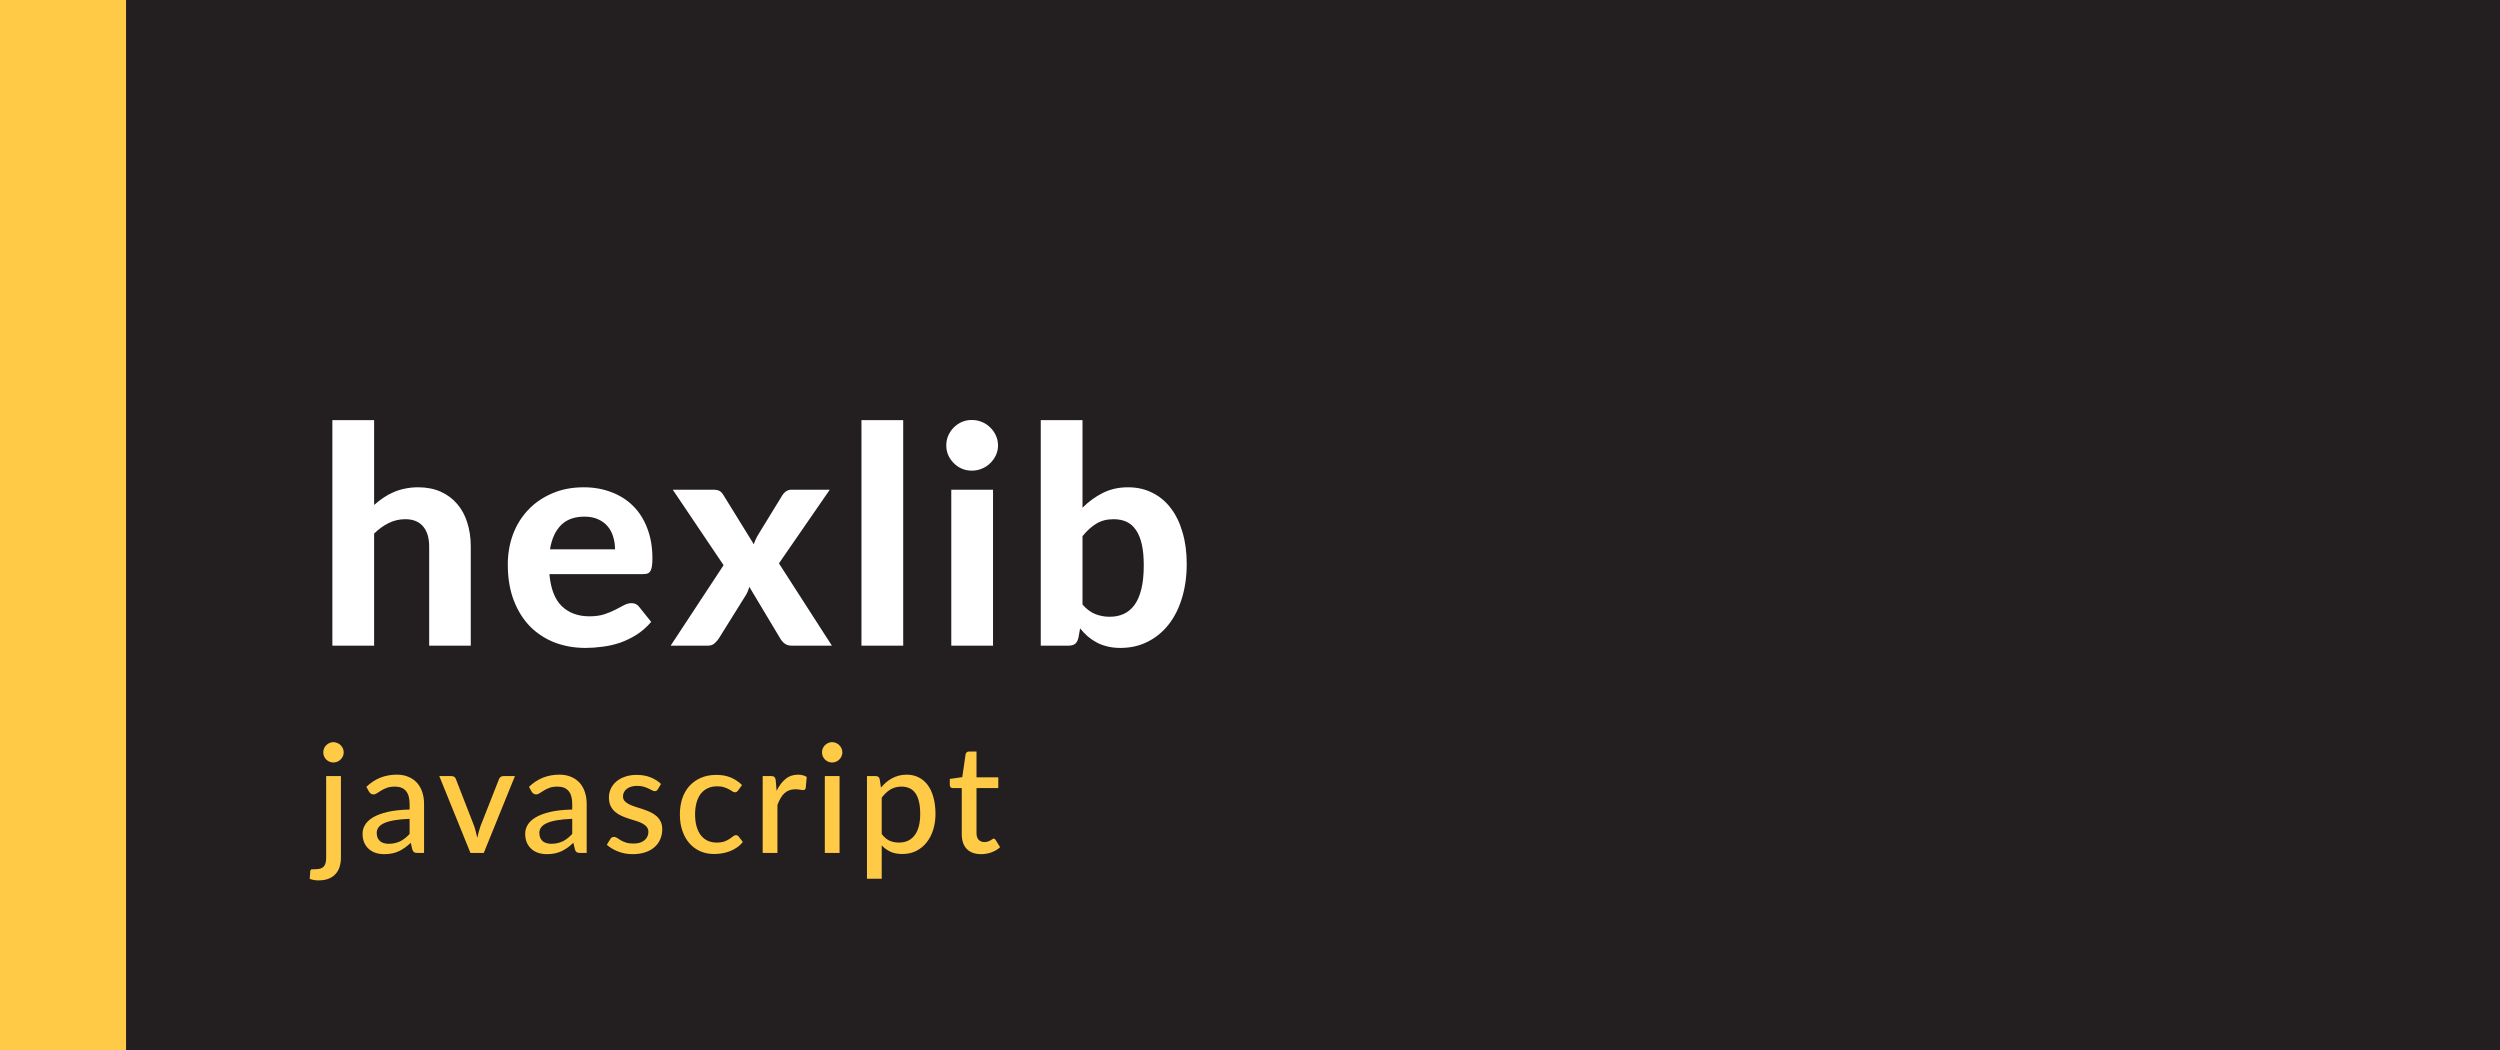 <svg width="357" height="150" viewBox="0 0 357 150" fill="none" xmlns="http://www.w3.org/2000/svg">
    <rect width="357" height="150" fill="#231F20"/>
    <path d="M53.424 72.112C53.842 71.738 54.274 71.399 54.72 71.097C55.181 70.78 55.663 70.514 56.167 70.298C56.686 70.067 57.233 69.894 57.809 69.779C58.399 69.65 59.033 69.585 59.71 69.585C60.919 69.585 61.992 69.794 62.928 70.211C63.864 70.629 64.649 71.212 65.282 71.961C65.93 72.71 66.413 73.602 66.73 74.639C67.061 75.676 67.226 76.814 67.226 78.052V92.2H61.286V78.052C61.286 76.814 60.998 75.856 60.422 75.179C59.846 74.488 58.997 74.142 57.874 74.142C57.038 74.142 56.254 74.322 55.519 74.682C54.785 75.042 54.086 75.546 53.424 76.194V92.2H47.462V59.994H53.424V72.112ZM87.828 78.441C87.828 77.822 87.741 77.231 87.569 76.67C87.41 76.108 87.151 75.611 86.791 75.179C86.431 74.747 85.977 74.409 85.43 74.164C84.883 73.905 84.228 73.775 83.465 73.775C82.039 73.775 80.923 74.178 80.117 74.985C79.31 75.791 78.784 76.943 78.54 78.441H87.828ZM78.453 81.983C78.641 84.071 79.231 85.598 80.225 86.562C81.233 87.527 82.543 88.01 84.156 88.01C84.977 88.01 85.682 87.916 86.272 87.729C86.877 87.527 87.403 87.311 87.849 87.081C88.31 86.836 88.721 86.62 89.081 86.433C89.455 86.231 89.822 86.13 90.182 86.13C90.643 86.13 91.003 86.303 91.262 86.649L92.99 88.809C92.356 89.543 91.658 90.155 90.895 90.645C90.132 91.12 89.34 91.502 88.519 91.79C87.698 92.063 86.87 92.25 86.035 92.351C85.2 92.466 84.393 92.524 83.616 92.524C82.061 92.524 80.606 92.272 79.252 91.768C77.913 91.25 76.74 90.494 75.732 89.5C74.738 88.492 73.953 87.246 73.377 85.763C72.801 84.28 72.513 82.559 72.513 80.601C72.513 79.089 72.758 77.663 73.248 76.324C73.752 74.985 74.472 73.818 75.408 72.825C76.344 71.831 77.481 71.046 78.82 70.47C80.16 69.88 81.672 69.585 83.356 69.585C84.782 69.585 86.093 69.815 87.288 70.276C88.497 70.722 89.534 71.378 90.398 72.242C91.276 73.106 91.953 74.171 92.428 75.438C92.918 76.691 93.163 78.124 93.163 79.737C93.163 80.183 93.141 80.55 93.098 80.838C93.055 81.126 92.983 81.357 92.882 81.53C92.781 81.702 92.644 81.825 92.472 81.897C92.299 81.954 92.076 81.983 91.802 81.983H78.453ZM118.794 92.2H113.07C112.638 92.2 112.286 92.092 112.012 91.876C111.753 91.66 111.544 91.408 111.386 91.12L107.001 83.798C106.871 84.287 106.684 84.719 106.439 85.094L102.681 91.12C102.508 91.394 102.292 91.646 102.033 91.876C101.788 92.092 101.471 92.2 101.082 92.2H95.769L103.329 80.709L96.071 69.93H101.795C102.227 69.93 102.544 69.988 102.746 70.103C102.947 70.218 103.127 70.406 103.286 70.665L107.649 77.728C107.721 77.483 107.814 77.238 107.93 76.994C108.045 76.734 108.182 76.482 108.34 76.238L111.688 70.773C112.034 70.211 112.48 69.93 113.027 69.93H118.492L111.234 80.45L118.794 92.2ZM128.978 59.994V92.2H123.016V59.994H128.978ZM141.804 69.93V92.2H135.843V69.93H141.804ZM142.517 63.602C142.517 64.106 142.416 64.574 142.215 65.006C142.013 65.438 141.739 65.819 141.394 66.15C141.063 66.482 140.667 66.741 140.206 66.928C139.759 67.115 139.277 67.209 138.759 67.209C138.269 67.209 137.801 67.115 137.355 66.928C136.923 66.741 136.541 66.482 136.21 66.15C135.879 65.819 135.612 65.438 135.411 65.006C135.223 64.574 135.13 64.106 135.13 63.602C135.13 63.098 135.223 62.63 135.411 62.198C135.612 61.751 135.879 61.362 136.21 61.031C136.541 60.7 136.923 60.441 137.355 60.254C137.801 60.066 138.269 59.973 138.759 59.973C139.277 59.973 139.759 60.066 140.206 60.254C140.667 60.441 141.063 60.7 141.394 61.031C141.739 61.362 142.013 61.751 142.215 62.198C142.416 62.63 142.517 63.098 142.517 63.602ZM154.581 86.325C155.143 86.973 155.748 87.426 156.396 87.686C157.058 87.945 157.742 88.074 158.448 88.074C159.182 88.074 159.844 87.945 160.435 87.686C161.04 87.412 161.558 86.987 161.99 86.411C162.422 85.821 162.753 85.058 162.984 84.122C163.214 83.186 163.329 82.055 163.329 80.73C163.329 79.55 163.236 78.549 163.048 77.728C162.861 76.893 162.58 76.209 162.206 75.676C161.846 75.143 161.4 74.754 160.867 74.51C160.334 74.265 159.715 74.142 159.009 74.142C158.073 74.142 157.26 74.351 156.568 74.769C155.892 75.172 155.229 75.77 154.581 76.562V86.325ZM154.581 72.501C155.46 71.622 156.432 70.917 157.497 70.384C158.563 69.851 159.758 69.585 161.083 69.585C162.364 69.585 163.516 69.844 164.539 70.362C165.576 70.866 166.454 71.594 167.174 72.544C167.908 73.494 168.47 74.646 168.859 76C169.262 77.339 169.464 78.844 169.464 80.514C169.464 82.314 169.233 83.956 168.772 85.439C168.326 86.908 167.685 88.168 166.85 89.219C166.015 90.27 165.014 91.084 163.848 91.66C162.696 92.236 161.407 92.524 159.981 92.524C159.29 92.524 158.671 92.452 158.124 92.308C157.576 92.178 157.072 91.991 156.612 91.746C156.151 91.502 155.726 91.214 155.337 90.882C154.948 90.537 154.581 90.155 154.236 89.738L153.998 91.077C153.897 91.494 153.732 91.79 153.501 91.962C153.271 92.121 152.961 92.2 152.572 92.2H148.62V59.994H154.581V72.501Z" fill="white"/>
    <path d="M48.683 110.827V122.491C48.683 122.945 48.622 123.366 48.499 123.755C48.384 124.151 48.197 124.493 47.938 124.781C47.686 125.076 47.354 125.306 46.944 125.472C46.541 125.638 46.051 125.72 45.475 125.72C45.238 125.72 45.022 125.702 44.827 125.666C44.626 125.63 44.424 125.58 44.222 125.515L44.309 124.37C44.338 124.234 44.402 124.158 44.503 124.144C44.597 124.129 44.78 124.122 45.054 124.122C45.608 124.122 46.001 123.996 46.231 123.744C46.462 123.492 46.577 123.074 46.577 122.491V110.827H48.683ZM49.082 107.436C49.082 107.63 49.043 107.818 48.964 107.998C48.884 108.17 48.776 108.325 48.64 108.462C48.503 108.592 48.344 108.696 48.164 108.775C47.992 108.847 47.804 108.883 47.603 108.883C47.408 108.883 47.225 108.847 47.052 108.775C46.879 108.696 46.724 108.592 46.588 108.462C46.458 108.325 46.354 108.17 46.274 107.998C46.202 107.818 46.166 107.63 46.166 107.436C46.166 107.234 46.202 107.047 46.274 106.874C46.354 106.694 46.458 106.54 46.588 106.41C46.724 106.273 46.879 106.169 47.052 106.097C47.225 106.018 47.408 105.978 47.603 105.978C47.804 105.978 47.992 106.018 48.164 106.097C48.344 106.169 48.503 106.273 48.64 106.41C48.776 106.54 48.884 106.694 48.964 106.874C49.043 107.047 49.082 107.234 49.082 107.436ZM58.493 116.929C57.636 116.958 56.909 117.026 56.311 117.134C55.714 117.235 55.227 117.372 54.853 117.545C54.479 117.718 54.209 117.923 54.043 118.16C53.877 118.391 53.795 118.65 53.795 118.938C53.795 119.212 53.838 119.449 53.924 119.651C54.018 119.845 54.14 120.007 54.291 120.137C54.45 120.259 54.633 120.349 54.842 120.407C55.051 120.464 55.278 120.493 55.523 120.493C55.847 120.493 56.142 120.461 56.408 120.396C56.682 120.331 56.938 120.241 57.175 120.126C57.413 120.004 57.639 119.856 57.855 119.683C58.072 119.51 58.284 119.312 58.493 119.089V116.929ZM52.315 112.361C52.927 111.778 53.59 111.342 54.302 111.054C55.022 110.766 55.811 110.622 56.667 110.622C57.294 110.622 57.848 110.726 58.331 110.935C58.813 111.137 59.22 111.421 59.551 111.788C59.882 112.156 60.131 112.595 60.296 113.106C60.469 113.617 60.556 114.182 60.556 114.802V121.8H59.616C59.407 121.8 59.249 121.768 59.141 121.703C59.033 121.631 58.946 121.501 58.882 121.314L58.655 120.353C58.374 120.612 58.097 120.842 57.823 121.044C57.55 121.238 57.261 121.408 56.959 121.552C56.664 121.688 56.347 121.793 56.009 121.865C55.67 121.937 55.296 121.973 54.886 121.973C54.453 121.973 54.047 121.915 53.665 121.8C53.291 121.678 52.963 121.494 52.682 121.249C52.401 121.004 52.178 120.698 52.013 120.331C51.854 119.964 51.775 119.536 51.775 119.046C51.775 118.614 51.89 118.2 52.121 117.804C52.358 117.401 52.74 117.041 53.266 116.724C53.798 116.407 54.489 116.148 55.339 115.946C56.196 115.745 57.247 115.63 58.493 115.601V114.802C58.493 113.974 58.316 113.354 57.964 112.944C57.611 112.534 57.092 112.328 56.408 112.328C55.947 112.328 55.559 112.386 55.242 112.501C54.932 112.616 54.662 112.746 54.432 112.89C54.209 113.027 54.011 113.153 53.838 113.268C53.672 113.383 53.499 113.441 53.319 113.441C53.175 113.441 53.05 113.401 52.941 113.322C52.841 113.243 52.758 113.149 52.693 113.041L52.315 112.361ZM73.532 110.827L69.083 121.8H67.182L62.732 110.827H64.471C64.637 110.827 64.774 110.867 64.882 110.946C64.99 111.025 65.062 111.126 65.098 111.248L67.722 117.988C67.816 118.268 67.895 118.549 67.96 118.83C68.032 119.104 68.096 119.377 68.154 119.651C68.212 119.377 68.276 119.104 68.348 118.83C68.42 118.556 68.507 118.276 68.608 117.988L71.264 111.248C71.308 111.126 71.383 111.025 71.491 110.946C71.599 110.867 71.729 110.827 71.88 110.827H73.532ZM81.715 116.929C80.859 116.958 80.131 117.026 79.534 117.134C78.936 117.235 78.45 117.372 78.076 117.545C77.701 117.718 77.431 117.923 77.266 118.16C77.1 118.391 77.017 118.65 77.017 118.938C77.017 119.212 77.061 119.449 77.147 119.651C77.24 119.845 77.363 120.007 77.514 120.137C77.672 120.259 77.856 120.349 78.065 120.407C78.274 120.464 78.501 120.493 78.745 120.493C79.069 120.493 79.365 120.461 79.631 120.396C79.904 120.331 80.16 120.241 80.398 120.126C80.635 120.004 80.862 119.856 81.078 119.683C81.294 119.51 81.507 119.312 81.715 119.089V116.929ZM75.538 112.361C76.15 111.778 76.812 111.342 77.525 111.054C78.245 110.766 79.033 110.622 79.89 110.622C80.516 110.622 81.071 110.726 81.553 110.935C82.036 111.137 82.442 111.421 82.774 111.788C83.105 112.156 83.353 112.595 83.519 113.106C83.692 113.617 83.778 114.182 83.778 114.802V121.8H82.838C82.63 121.8 82.471 121.768 82.363 121.703C82.255 121.631 82.169 121.501 82.104 121.314L81.877 120.353C81.597 120.612 81.319 120.842 81.046 121.044C80.772 121.238 80.484 121.408 80.182 121.552C79.886 121.688 79.57 121.793 79.231 121.865C78.893 121.937 78.519 121.973 78.108 121.973C77.676 121.973 77.269 121.915 76.888 121.8C76.513 121.678 76.186 121.494 75.905 121.249C75.624 121.004 75.401 120.698 75.235 120.331C75.077 119.964 74.998 119.536 74.998 119.046C74.998 118.614 75.113 118.2 75.343 117.804C75.581 117.401 75.963 117.041 76.488 116.724C77.021 116.407 77.712 116.148 78.562 115.946C79.418 115.745 80.47 115.63 81.715 115.601V114.802C81.715 113.974 81.539 113.354 81.186 112.944C80.833 112.534 80.315 112.328 79.631 112.328C79.17 112.328 78.781 112.386 78.465 112.501C78.155 112.616 77.885 112.746 77.654 112.89C77.431 113.027 77.233 113.153 77.061 113.268C76.895 113.383 76.722 113.441 76.542 113.441C76.398 113.441 76.272 113.401 76.164 113.322C76.063 113.243 75.981 113.149 75.916 113.041L75.538 112.361ZM93.931 112.717C93.873 112.811 93.812 112.879 93.747 112.922C93.682 112.958 93.599 112.976 93.499 112.976C93.383 112.976 93.254 112.937 93.11 112.858C92.973 112.778 92.804 112.692 92.602 112.598C92.408 112.505 92.177 112.418 91.911 112.339C91.645 112.26 91.328 112.22 90.961 112.22C90.658 112.22 90.381 112.26 90.129 112.339C89.884 112.411 89.675 112.516 89.503 112.652C89.33 112.782 89.197 112.94 89.103 113.128C89.009 113.308 88.963 113.502 88.963 113.711C88.963 113.984 89.042 114.211 89.2 114.391C89.366 114.571 89.578 114.726 89.837 114.856C90.104 114.985 90.403 115.104 90.734 115.212C91.072 115.313 91.414 115.421 91.76 115.536C92.113 115.651 92.455 115.784 92.786 115.936C93.124 116.08 93.423 116.263 93.682 116.486C93.949 116.702 94.161 116.965 94.319 117.275C94.485 117.584 94.568 117.962 94.568 118.409C94.568 118.92 94.474 119.395 94.287 119.834C94.107 120.266 93.837 120.641 93.477 120.958C93.124 121.274 92.685 121.523 92.159 121.703C91.634 121.883 91.033 121.973 90.356 121.973C89.6 121.973 88.901 121.847 88.261 121.595C87.62 121.343 87.083 121.022 86.651 120.634L87.148 119.824C87.206 119.723 87.278 119.647 87.364 119.597C87.451 119.539 87.566 119.51 87.71 119.51C87.847 119.51 87.987 119.561 88.131 119.662C88.275 119.762 88.448 119.874 88.649 119.996C88.851 120.112 89.096 120.22 89.384 120.32C89.672 120.414 90.032 120.461 90.464 120.461C90.824 120.461 91.137 120.418 91.403 120.331C91.67 120.238 91.889 120.115 92.062 119.964C92.242 119.806 92.375 119.626 92.462 119.424C92.548 119.222 92.591 119.01 92.591 118.787C92.591 118.499 92.509 118.261 92.343 118.074C92.185 117.88 91.972 117.714 91.706 117.577C91.447 117.44 91.148 117.322 90.809 117.221C90.471 117.12 90.125 117.012 89.773 116.897C89.42 116.782 89.074 116.648 88.736 116.497C88.397 116.346 88.095 116.155 87.829 115.925C87.569 115.694 87.357 115.414 87.191 115.082C87.033 114.751 86.954 114.348 86.954 113.873C86.954 113.448 87.04 113.041 87.213 112.652C87.393 112.264 87.649 111.922 87.98 111.626C88.318 111.331 88.732 111.097 89.222 110.924C89.719 110.744 90.284 110.654 90.917 110.654C91.645 110.654 92.3 110.77 92.883 111C93.473 111.23 93.977 111.547 94.395 111.95L93.931 112.717ZM105.402 112.879C105.337 112.958 105.272 113.023 105.207 113.074C105.15 113.117 105.063 113.138 104.948 113.138C104.833 113.138 104.711 113.095 104.581 113.009C104.459 112.915 104.3 112.818 104.106 112.717C103.919 112.609 103.688 112.512 103.415 112.426C103.148 112.332 102.817 112.285 102.421 112.285C101.903 112.285 101.445 112.379 101.049 112.566C100.653 112.753 100.322 113.02 100.056 113.365C99.796 113.711 99.599 114.132 99.462 114.629C99.325 115.126 99.257 115.684 99.257 116.303C99.257 116.944 99.329 117.516 99.472 118.02C99.617 118.517 99.822 118.938 100.088 119.284C100.355 119.622 100.679 119.881 101.06 120.061C101.442 120.234 101.867 120.32 102.335 120.32C102.788 120.32 103.163 120.266 103.458 120.158C103.753 120.043 103.998 119.921 104.192 119.791C104.387 119.662 104.549 119.543 104.678 119.435C104.808 119.32 104.941 119.262 105.078 119.262C105.251 119.262 105.384 119.327 105.477 119.456L106.082 120.234C105.83 120.544 105.546 120.806 105.229 121.022C104.919 121.238 104.588 121.415 104.235 121.552C103.883 121.688 103.512 121.789 103.123 121.854C102.741 121.919 102.353 121.951 101.957 121.951C101.273 121.951 100.632 121.825 100.034 121.573C99.444 121.321 98.929 120.954 98.49 120.472C98.058 119.989 97.716 119.399 97.464 118.7C97.212 117.995 97.086 117.196 97.086 116.303C97.086 115.489 97.197 114.737 97.421 114.046C97.651 113.354 97.986 112.76 98.425 112.264C98.871 111.76 99.418 111.367 100.067 111.086C100.715 110.798 101.456 110.654 102.291 110.654C103.076 110.654 103.767 110.78 104.365 111.032C104.963 111.284 105.495 111.641 105.963 112.102L105.402 112.879ZM110.899 112.933C111.252 112.213 111.677 111.648 112.174 111.238C112.67 110.827 113.268 110.622 113.966 110.622C114.204 110.622 114.427 110.651 114.636 110.708C114.852 110.759 115.039 110.838 115.198 110.946L115.057 112.534C115.007 112.728 114.888 112.825 114.701 112.825C114.6 112.825 114.449 112.807 114.247 112.771C114.046 112.728 113.83 112.706 113.599 112.706C113.261 112.706 112.962 112.757 112.703 112.858C112.444 112.951 112.21 113.095 112.001 113.29C111.799 113.477 111.619 113.711 111.461 113.992C111.302 114.265 111.155 114.578 111.018 114.931V121.8H108.912V110.827H110.122C110.352 110.827 110.507 110.87 110.586 110.957C110.672 111.036 110.734 111.18 110.77 111.389L110.899 112.933ZM119.889 110.827V121.8H117.783V110.827H119.889ZM120.289 107.436C120.289 107.63 120.249 107.818 120.17 107.998C120.091 108.17 119.983 108.325 119.846 108.462C119.717 108.592 119.562 108.696 119.382 108.775C119.202 108.847 119.015 108.883 118.82 108.883C118.626 108.883 118.442 108.847 118.269 108.775C118.097 108.696 117.942 108.592 117.805 108.462C117.675 108.325 117.571 108.17 117.492 107.998C117.42 107.818 117.384 107.63 117.384 107.436C117.384 107.234 117.42 107.047 117.492 106.874C117.571 106.694 117.675 106.54 117.805 106.41C117.942 106.273 118.097 106.169 118.269 106.097C118.442 106.018 118.626 105.978 118.82 105.978C119.015 105.978 119.202 106.018 119.382 106.097C119.562 106.169 119.717 106.273 119.846 106.41C119.983 106.54 120.091 106.694 120.17 106.874C120.249 107.047 120.289 107.234 120.289 107.436ZM125.909 119.1C126.254 119.554 126.625 119.87 127.021 120.05C127.424 120.23 127.874 120.32 128.371 120.32C129.336 120.32 130.081 119.975 130.607 119.284C131.139 118.585 131.406 117.57 131.406 116.238C131.406 115.54 131.345 114.946 131.222 114.456C131.107 113.959 130.934 113.556 130.704 113.246C130.481 112.93 130.203 112.699 129.872 112.555C129.541 112.404 129.167 112.328 128.749 112.328C128.137 112.328 127.604 112.465 127.151 112.739C126.704 113.012 126.29 113.401 125.909 113.905V119.1ZM125.801 112.469C126.031 112.195 126.276 111.947 126.535 111.724C126.801 111.493 127.086 111.299 127.388 111.14C127.691 110.975 128.011 110.849 128.349 110.762C128.695 110.669 129.062 110.622 129.451 110.622C130.077 110.622 130.643 110.744 131.147 110.989C131.658 111.234 132.093 111.594 132.453 112.069C132.813 112.544 133.091 113.131 133.285 113.83C133.487 114.528 133.587 115.331 133.587 116.238C133.587 117.052 133.476 117.808 133.253 118.506C133.037 119.197 132.723 119.798 132.313 120.31C131.91 120.821 131.413 121.224 130.823 121.519C130.239 121.807 129.581 121.951 128.846 121.951C128.191 121.951 127.629 121.843 127.161 121.627C126.693 121.411 126.276 121.109 125.909 120.72V125.483H123.803V110.827H125.066C125.361 110.827 125.545 110.968 125.617 111.248L125.801 112.469ZM140.103 121.973C139.218 121.973 138.534 121.724 138.051 121.228C137.576 120.731 137.338 120.022 137.338 119.1V112.534H136.064C135.942 112.534 135.837 112.498 135.751 112.426C135.672 112.346 135.632 112.231 135.632 112.08V111.227L137.414 110.978L137.889 107.706C137.918 107.584 137.972 107.49 138.051 107.425C138.138 107.353 138.246 107.317 138.375 107.317H139.444V111H142.555V112.534H139.444V118.96C139.444 119.392 139.549 119.716 139.758 119.932C139.974 120.14 140.247 120.245 140.578 120.245C140.773 120.245 140.938 120.22 141.075 120.169C141.219 120.119 141.342 120.065 141.442 120.007C141.543 119.942 141.63 119.885 141.702 119.834C141.774 119.784 141.838 119.759 141.896 119.759C141.968 119.759 142.022 119.777 142.058 119.813C142.101 119.842 142.144 119.892 142.188 119.964L142.814 120.979C142.468 121.296 142.058 121.541 141.583 121.714C141.108 121.886 140.614 121.973 140.103 121.973Z" fill="#FFCB47"/>
    <rect width="18" height="150" fill="#FFCB47"/>
</svg>
